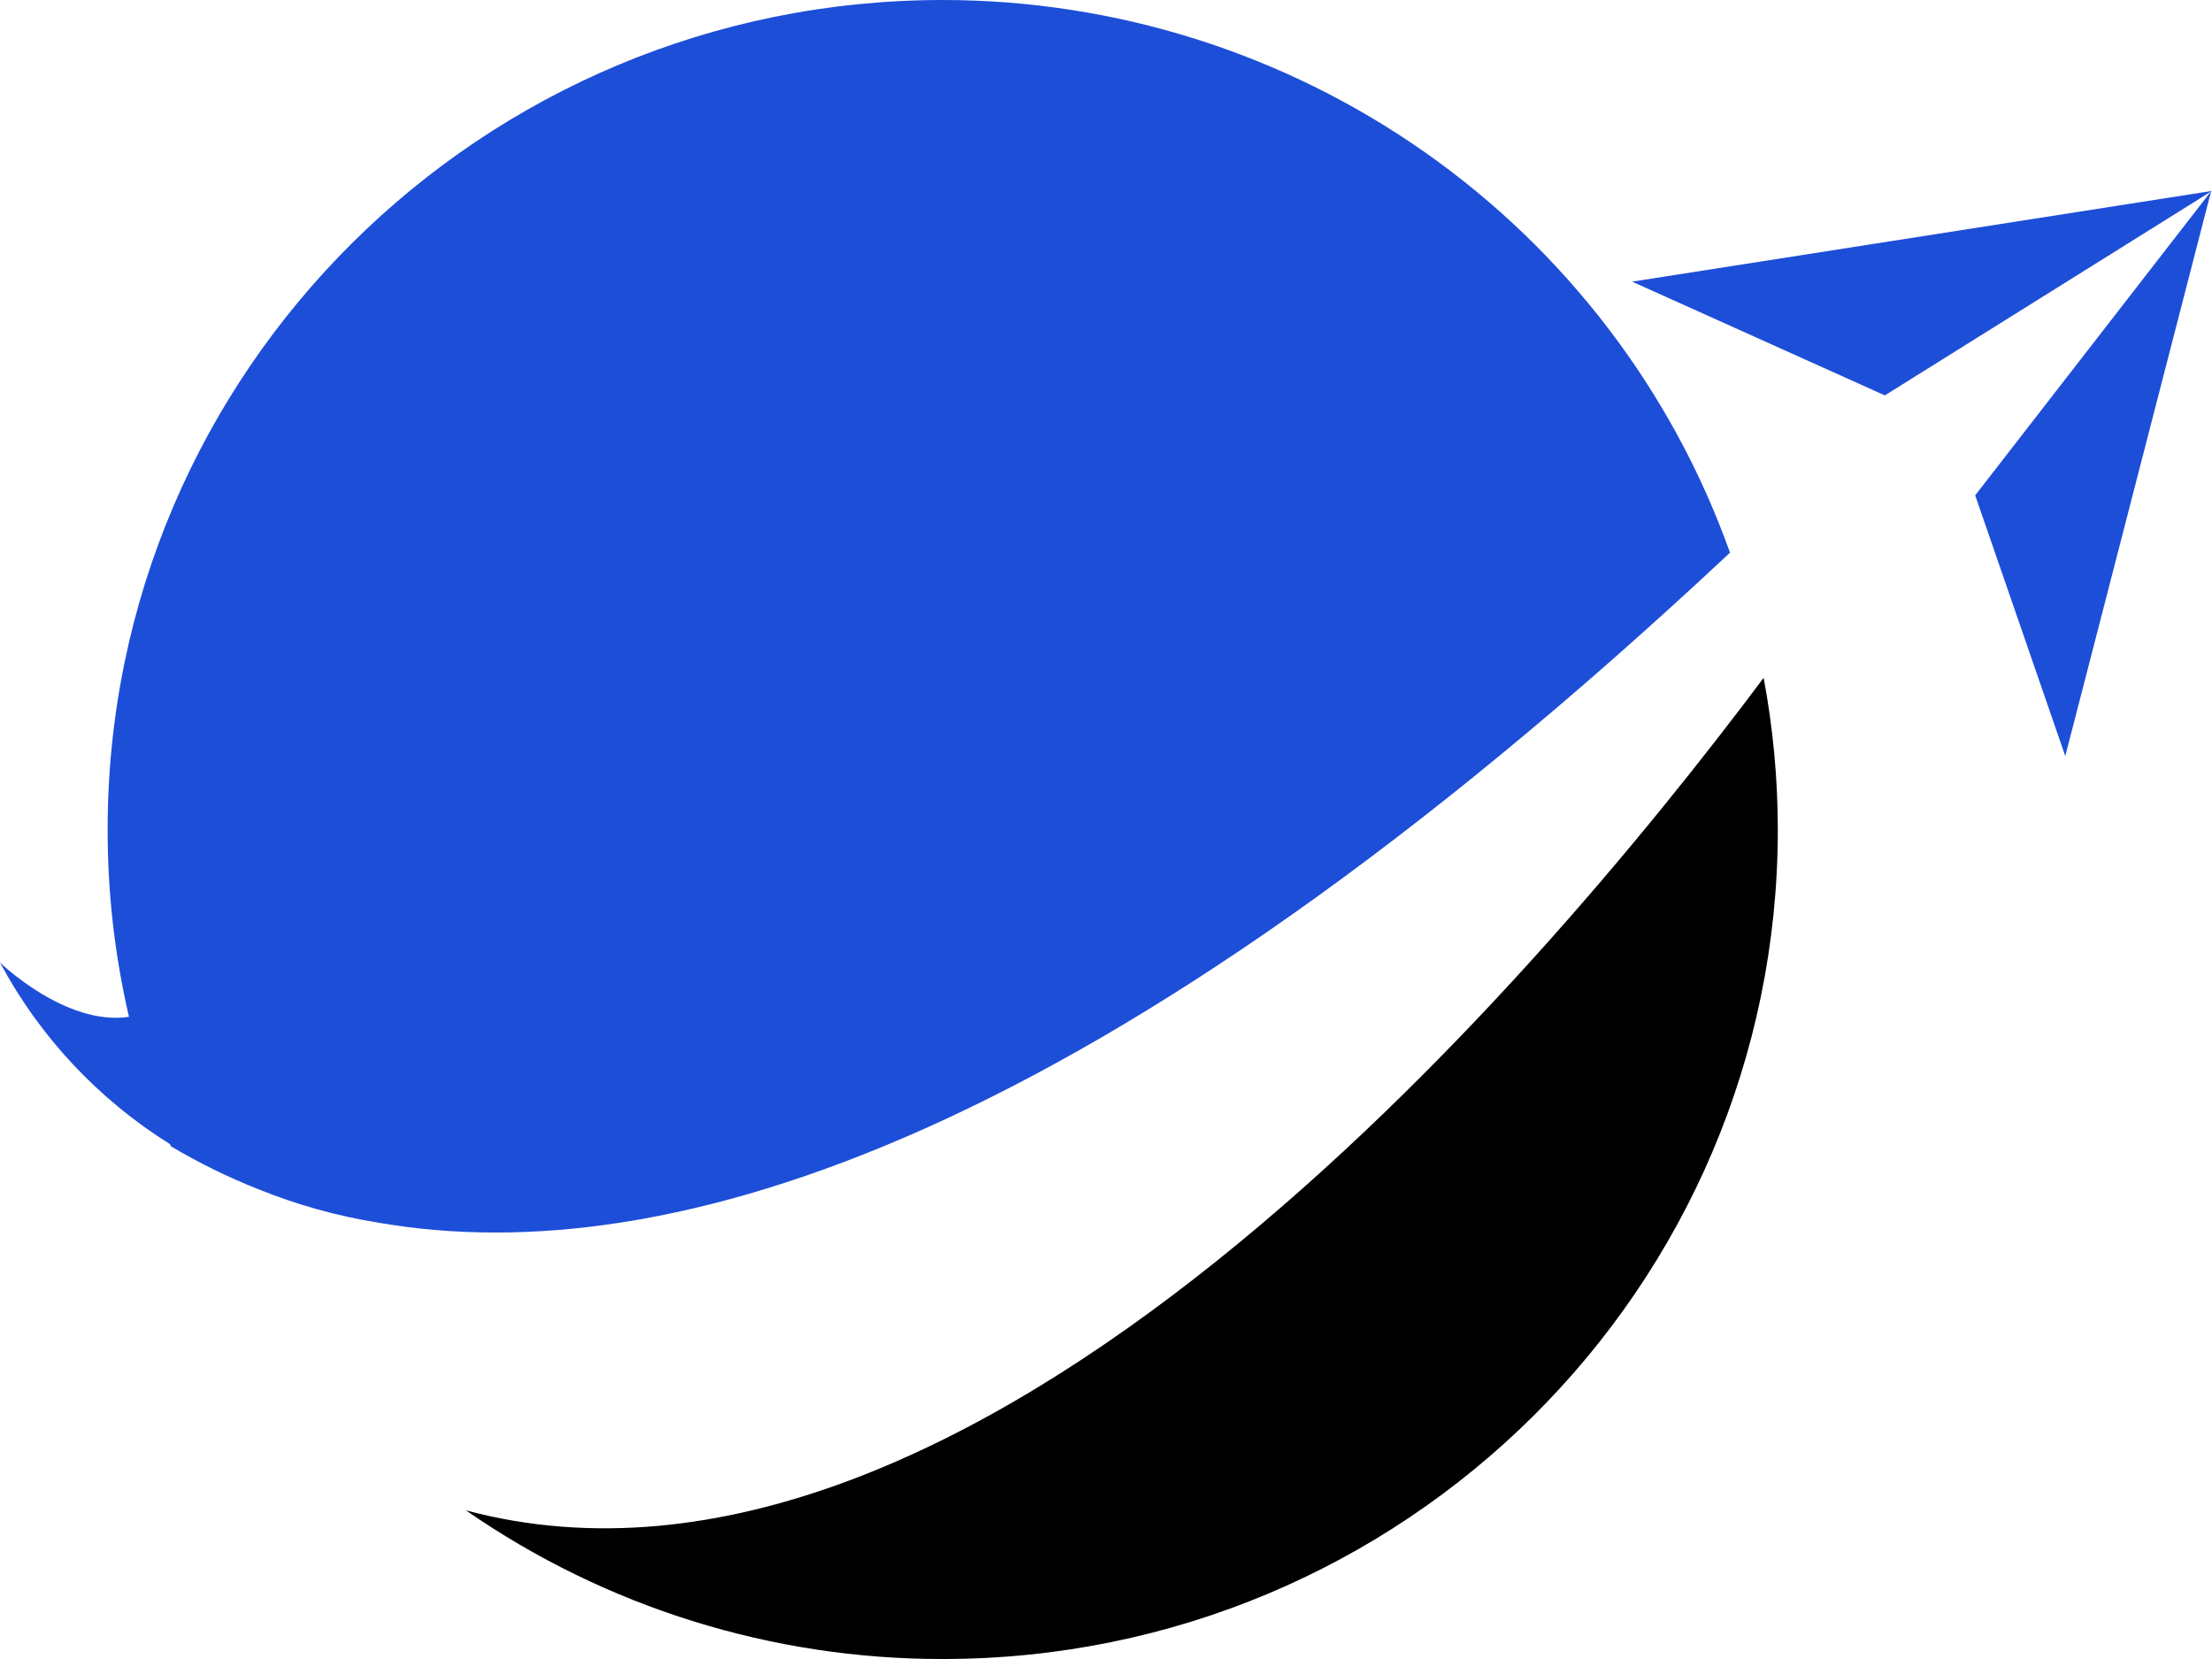 <svg
                    viewBox="174.976 195.83 54.457 40.843"
                    width="54.457"
                    height="40.843"
                    fill=""
                    xmlns="http://www.w3.org/2000/svg"
                  >
                    <path
                      fill="#1d4ed8"
                      d="M 229.411 200.538 L 223.603 208.025 L 225.821 214.444 L 229.411 200.538 Z"
                      transform="matrix(1, 0, 0, 1, 0, -3.552713678800501e-15)"
                    />
                    <path
                      fill="#1d4ed8"
                      d="M 229.433 200.53 L 221.379 205.564 L 215.157 202.764 L 229.433 200.53 Z"
                      transform="matrix(1, 0, 0, 1, 0, -3.552713678800501e-15)"
                    />
                    <path
                      fill="#000"
                      d="M 186.448 233.014 C 189.89 235.401 193.988 236.678 198.185 236.673 C 209.54 236.673 218.744 227.53 218.744 216.251 C 218.743 214.999 218.626 213.749 218.395 212.518 C 212.695 220.134 198.865 236.329 186.448 233.014 Z"
                      transform="matrix(1, 0, 0, 1, 0, -3.552713678800501e-15)"
                    />
                    <path
                      fill="#1d4ed8"
                      d="M 217.567 209.436 C 216.148 205.457 213.522 202.012 210.052 199.576 C 206.581 197.139 202.436 195.831 198.185 195.83 C 186.831 195.83 177.626 204.972 177.626 216.251 C 177.624 217.803 177.8 219.35 178.151 220.863 C 176.597 221.099 174.976 219.527 174.976 219.527 C 175.954 221.354 177.396 222.895 179.16 223.997 L 179.182 224.049 C 179.865 224.456 180.579 224.807 181.319 225.1 C 182.283 225.492 183.288 225.772 184.317 225.935 C 191.413 227.157 202.033 223.983 217.567 209.436 Z"
                      transform="matrix(1, 0, 0, 1, 0, -3.552713678800501e-15)"
                    />
                  </svg>